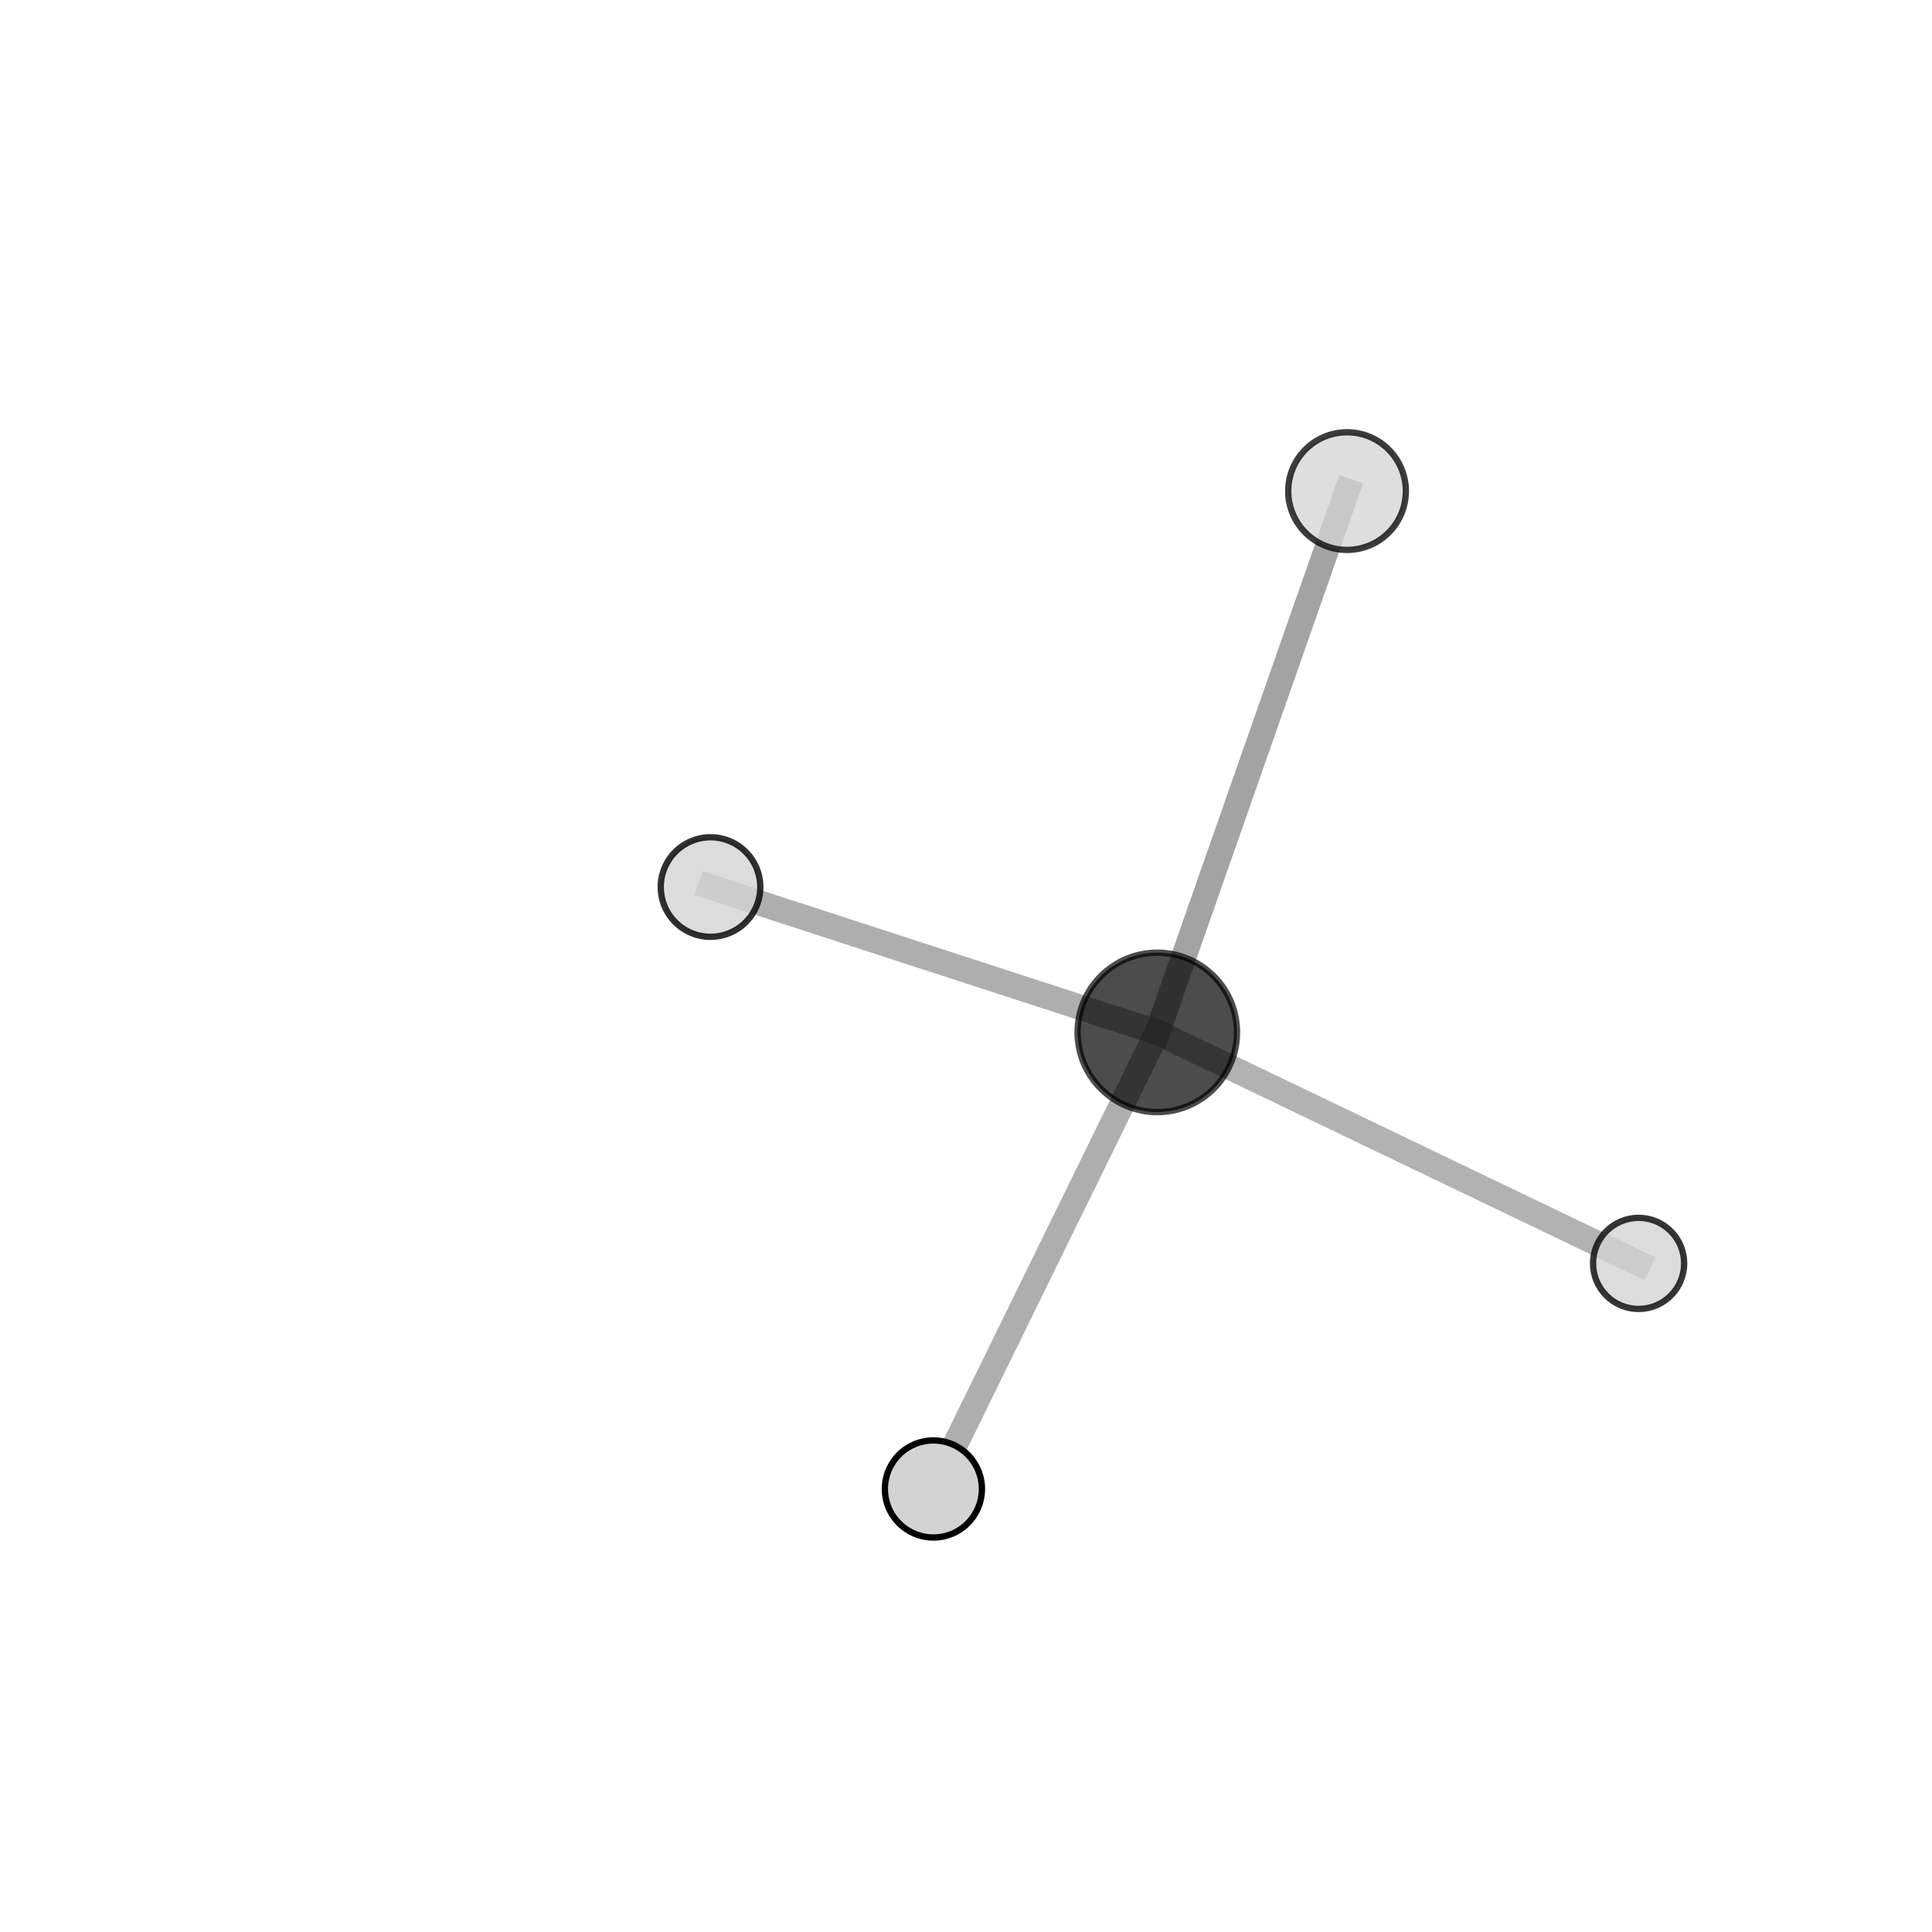<?xml version="1.0" encoding="utf-8" standalone="no"?>
<!DOCTYPE svg PUBLIC "-//W3C//DTD SVG 1.1//EN"
  "http://www.w3.org/Graphics/SVG/1.1/DTD/svg11.dtd">
<svg xmlns:xlink="http://www.w3.org/1999/xlink" width="153pt" height="153pt" viewBox="0 0 153 153" xmlns="http://www.w3.org/2000/svg" version="1.1">
 <defs>
  <style type="text/css">*{stroke-linejoin: round; stroke-linecap: butt}</style>
 </defs>
 <g id="figure_1">
  <g id="patch_1">
   <path d="M 0 153 
L 153 153 
L 153 0 
L 0 0 
L 0 153 
z
" style="fill: none"/>
  </g>
  <g id="patch_2">
   <path d="M 7.2 145.8 
L 145.8 145.8 
L 145.8 7.2 
L 7.2 7.2 
L 7.2 145.8 
z
" style="fill: none"/>
  </g>
  <g id="axes_1">
   <g id="line2d_1">
    <path d="M 91.649 81.757 
L 56.267 70.247 
" clip-path="url(#p45bf71e5b0)" style="fill: none; stroke: #808080; stroke-opacity: 0.64; stroke-width: 2; stroke-linecap: square"/>
   </g>
   <g id="line2d_2">
    <path d="M 91.649 81.757 
L 129.765 100.051 
" clip-path="url(#p45bf71e5b0)" style="fill: none; stroke: #808080; stroke-opacity: 0.605; stroke-width: 2; stroke-linecap: square"/>
   </g>
   <g id="line2d_3">
    <path d="M 91.649 81.757 
L 73.919 117.915 
" clip-path="url(#p45bf71e5b0)" style="fill: none; stroke: #808080; stroke-opacity: 0.629; stroke-width: 2; stroke-linecap: square"/>
   </g>
   <g id="line2d_4">
    <path d="M 91.649 81.757 
L 106.675 38.89 
" clip-path="url(#p45bf71e5b0)" style="fill: none; stroke: #808080; stroke-opacity: 0.725; stroke-width: 2; stroke-linecap: square"/>
   </g>
   <g id="Path3DCollection_1">
    <path d="M 56.267 74.188 
C 57.312 74.188 58.315 73.773 59.054 73.034 
C 59.793 72.295 60.209 71.292 60.209 70.247 
C 60.209 69.201 59.793 68.199 59.054 67.46 
C 58.315 66.721 57.312 66.305 56.267 66.305 
C 55.222 66.305 54.219 66.721 53.48 67.46 
C 52.741 68.199 52.326 69.201 52.326 70.247 
C 52.326 71.292 52.741 72.295 53.48 73.034 
C 54.219 73.773 55.222 74.188 56.267 74.188 
z
" clip-path="url(#p45bf71e5b0)" style="fill: #d3d3d3; fill-opacity: 0.812; stroke: #000000; stroke-opacity: 0.812; stroke-width: 0.5"/>
    <path d="M 129.765 103.66 
C 130.722 103.66 131.64 103.28 132.316 102.603 
C 132.993 101.926 133.373 101.008 133.373 100.051 
C 133.373 99.094 132.993 98.177 132.316 97.5 
C 131.64 96.823 130.722 96.443 129.765 96.443 
C 128.808 96.443 127.89 96.823 127.213 97.5 
C 126.537 98.177 126.157 99.094 126.157 100.051 
C 126.157 101.008 126.537 101.926 127.213 102.603 
C 127.89 103.28 128.808 103.66 129.765 103.66 
z
" clip-path="url(#p45bf71e5b0)" style="fill: #d3d3d3; fill-opacity: 0.787; stroke: #000000; stroke-opacity: 0.787; stroke-width: 0.5"/>
    <path d="M 91.649 88.071 
C 93.323 88.071 94.929 87.405 96.113 86.221 
C 97.297 85.038 97.962 83.432 97.962 81.757 
C 97.962 80.083 97.297 78.477 96.113 77.293 
C 94.929 76.109 93.323 75.444 91.649 75.444 
C 89.974 75.444 88.368 76.109 87.185 77.293 
C 86.001 78.477 85.335 80.083 85.335 81.757 
C 85.335 83.432 86.001 85.038 87.185 86.221 
C 88.368 87.405 89.974 88.071 91.649 88.071 
z
" clip-path="url(#p45bf71e5b0)" style="fill-opacity: 0.7; stroke: #000000; stroke-opacity: 0.7; stroke-width: 0.5"/>
    <path d="M 106.675 43.549 
C 107.911 43.549 109.096 43.058 109.969 42.184 
C 110.843 41.311 111.334 40.126 111.334 38.89 
C 111.334 37.655 110.843 36.47 109.969 35.597 
C 109.096 34.723 107.911 34.232 106.675 34.232 
C 105.44 34.232 104.255 34.723 103.381 35.597 
C 102.508 36.47 102.017 37.655 102.017 38.89 
C 102.017 40.126 102.508 41.311 103.381 42.184 
C 104.255 43.058 105.44 43.549 106.675 43.549 
z
" clip-path="url(#p45bf71e5b0)" style="fill: #d3d3d3; fill-opacity: 0.761; stroke: #000000; stroke-opacity: 0.761; stroke-width: 0.5"/>
    <path d="M 73.919 121.759 
C 74.938 121.759 75.916 121.354 76.636 120.633 
C 77.357 119.912 77.762 118.934 77.762 117.915 
C 77.762 116.896 77.357 115.918 76.636 115.197 
C 75.916 114.476 74.938 114.071 73.919 114.071 
C 72.899 114.071 71.922 114.476 71.201 115.197 
C 70.48 115.918 70.075 116.896 70.075 117.915 
C 70.075 118.934 70.48 119.912 71.201 120.633 
C 71.922 121.354 72.899 121.759 73.919 121.759 
z
" clip-path="url(#p45bf71e5b0)" style="fill: #d3d3d3; stroke: #000000; stroke-width: 0.5"/>
   </g>
  </g>
 </g>
 <defs>
  <clipPath id="p45bf71e5b0">
   <rect x="7.2" y="7.2" width="138.6" height="138.6"/>
  </clipPath>
 </defs>
</svg>
